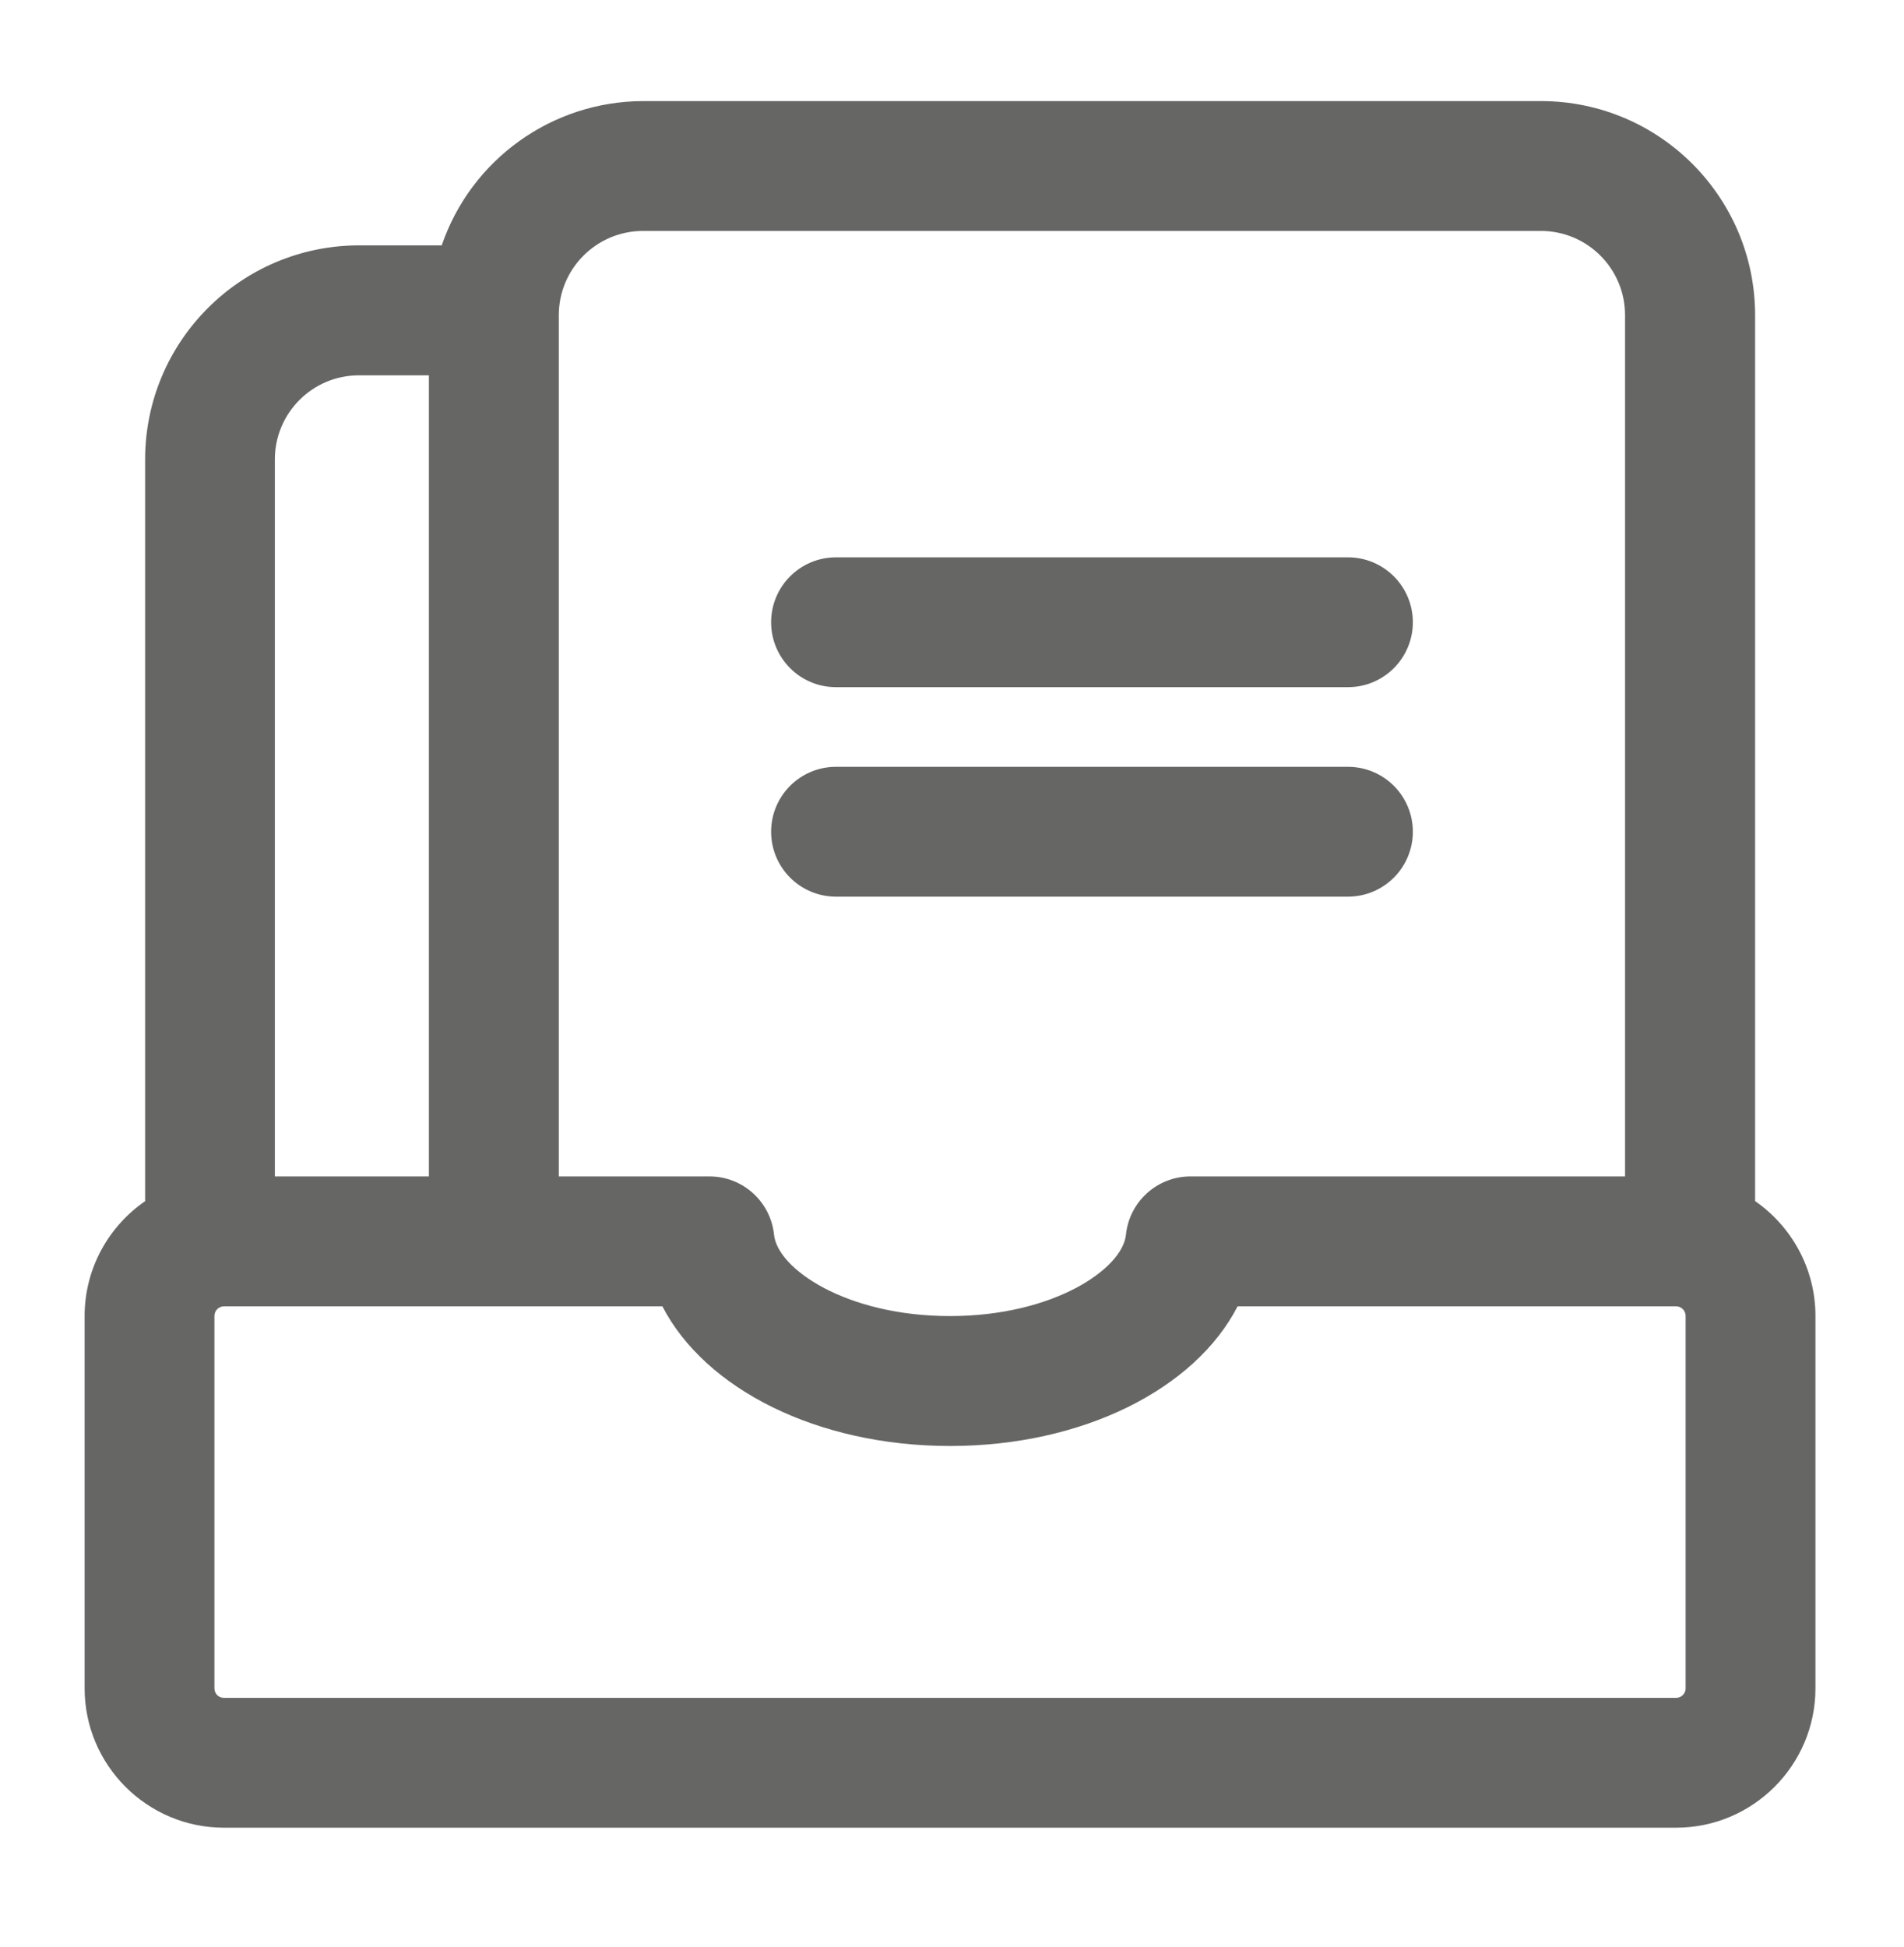 <?xml version="1.0" encoding="UTF-8"?>
<svg width="45px" height="46px" viewBox="0 0 45 46" version="1.1" xmlns="http://www.w3.org/2000/svg" xmlns:xlink="http://www.w3.org/1999/xlink">
    <title>存单业务</title>
    <g id="pad" stroke="none" stroke-width="1" fill="none" fill-rule="evenodd">
        <g id="存单业务" transform="translate(0, 0.583)">
            <rect id="矩形备份-25" fill="#D8D8D8" opacity="0" x="0" y="0" width="45" height="45"></rect>
            <path d="M18.225,14.121 C18.225,13.274 18.911,12.587 19.759,12.587 L31.858,12.587 C32.705,12.587 33.392,13.274 33.392,14.121 C33.392,14.968 32.705,15.655 31.858,15.655 L19.759,15.655 C18.911,15.655 18.225,14.968 18.225,14.121 Z M19.759,20.605 L31.858,20.605 C32.705,20.605 33.392,19.918 33.392,19.071 C33.392,18.224 32.705,17.537 31.858,17.537 L19.759,17.537 C18.911,17.537 18.225,18.224 18.225,19.071 C18.225,19.918 18.911,20.605 19.759,20.605 L19.759,20.605 Z M42.907,30.514 L42.907,39.313 C42.907,41.129 41.428,42.606 39.614,42.606 L5.293,42.606 C3.477,42.606 2,41.127 2,39.313 L2,30.514 C2,29.389 2.569,28.394 3.43,27.801 L3.43,10.27 C3.433,7.48 5.694,5.219 8.484,5.215 L10.44,5.215 C11.136,3.181 13.047,1.812 15.197,1.806 L36.427,1.806 C39.217,1.81 41.478,4.072 41.481,6.862 L41.481,27.799 C42.34,28.396 42.907,29.389 42.907,30.514 Z M13.207,6.862 L13.207,27.216 L16.768,27.216 C17.555,27.216 18.214,27.812 18.294,28.595 C18.376,29.399 19.998,30.516 22.453,30.516 C24.907,30.516 26.529,29.397 26.611,28.595 C26.691,27.812 27.35,27.216 28.137,27.216 L38.407,27.216 L38.407,6.862 C38.406,5.765 37.518,4.876 36.421,4.874 L15.193,4.874 C14.097,4.877 13.209,5.766 13.207,6.862 Z M6.496,10.27 L6.496,27.216 L10.137,27.216 L10.137,8.286 L8.48,8.286 C7.385,8.288 6.498,9.175 6.496,10.27 Z M39.839,30.514 C39.839,30.453 39.816,30.396 39.774,30.353 C39.731,30.31 39.674,30.286 39.614,30.286 L29.25,30.286 C28.245,32.238 25.596,33.586 22.455,33.586 C19.313,33.586 16.664,32.238 15.655,30.286 L5.293,30.286 C5.233,30.286 5.176,30.31 5.133,30.353 C5.091,30.396 5.068,30.453 5.068,30.514 L5.068,39.313 C5.068,39.44 5.166,39.538 5.293,39.538 L39.614,39.538 C39.738,39.538 39.839,39.437 39.839,39.313 L39.839,30.514 Z" id="形状" fill="#666665" fill-rule="nonzero"></path>
        </g>
    </g>
</svg>